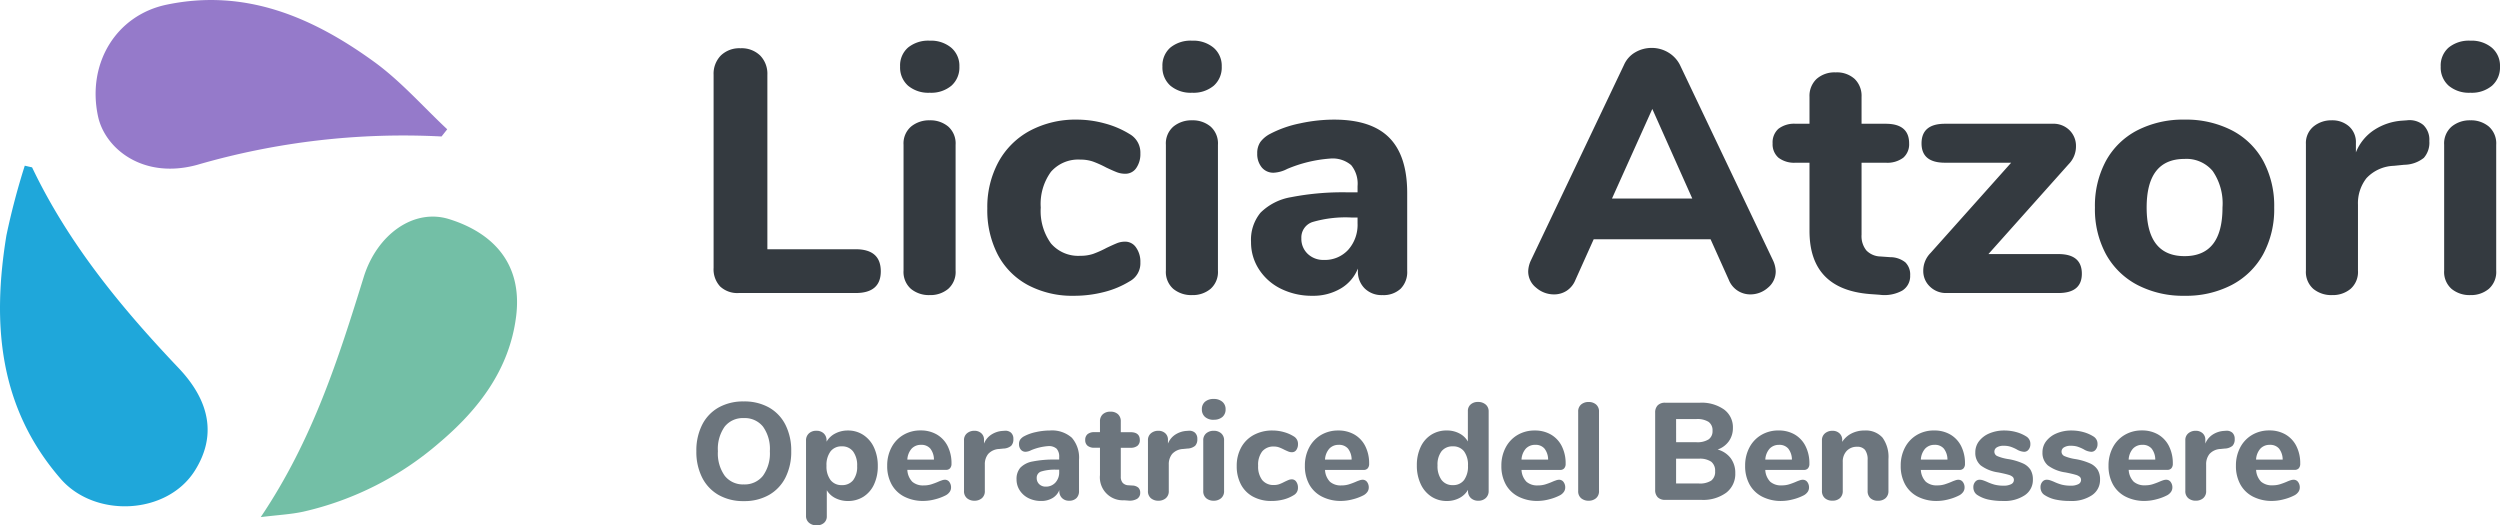 <svg xmlns="http://www.w3.org/2000/svg" width="290.08" height="60.96" viewBox="0 0 290.08 60.96">
  <g id="Raggruppa_8" data-name="Raggruppa 8" transform="translate(-175 -59)">
    <g id="Raggruppa_3" data-name="Raggruppa 3" transform="translate(10 16)">
      <path id="Tracciato_1" data-name="Tracciato 1" d="M352.045,205.275c4.224,8.852,10.334,16.269,16.989,23.272,3.758,3.955,4.376,8,1.886,11.936-3.243,5.125-11.587,5.51-15.562.928-7.186-8.281-7.964-17.978-6.293-28.229a83.326,83.326,0,0,1,2.132-8.1C351.479,205.148,351.762,205.213,352.045,205.275Z" transform="translate(-183.323 -142.857)" fill="#1fa7da" fill-rule="evenodd"/>
      <path id="Tracciato_2" data-name="Tracciato 2" d="M361.7,242.516c6.042-8.974,9.018-18.407,11.951-27.858,1.522-4.9,5.769-8,9.9-6.719,4.932,1.536,8.561,5.019,7.784,11.273-.771,6.187-4.382,10.84-8.887,14.652a36.415,36.415,0,0,1-15.825,8.025C365.182,242.2,363.683,242.272,361.7,242.516Z" transform="translate(-166.446 -139.516)" fill="#73bfa6" fill-rule="evenodd"/>
      <path id="Tracciato_3" data-name="Tracciato 3" d="M393.368,212.573a85.744,85.744,0,0,0-28.384,3.3c-6.262,1.7-10.68-1.9-11.476-5.648-1.309-6.132,2.11-11.729,7.971-12.948,9.124-1.9,16.926,1.449,24.092,6.65,3.078,2.237,5.653,5.185,8.457,7.811Z" transform="translate(-177.136 -153.737)" fill="#957aca" fill-rule="evenodd"/>
    </g>
    <path id="Tracciato_4" data-name="Tracciato 4" d="M5.72,0A2.922,2.922,0,0,1,3.56-.76,2.922,2.922,0,0,1,2.8-2.92v-22.4a3.027,3.027,0,0,1,.84-2.24,3.081,3.081,0,0,1,2.28-.84,3.081,3.081,0,0,1,2.28.84,3.027,3.027,0,0,1,.84,2.24V-5.08H19.28q2.92,0,2.92,2.56Q22.2,0,19.28,0ZM27.88.24A3.28,3.28,0,0,1,25.7-.48a2.608,2.608,0,0,1-.86-2.12V-17.2a2.579,2.579,0,0,1,.88-2.12,3.3,3.3,0,0,1,2.16-.72,3.22,3.22,0,0,1,2.14.72,2.608,2.608,0,0,1,.86,2.12V-2.6a2.608,2.608,0,0,1-.86,2.12A3.22,3.22,0,0,1,27.88.24Zm0-23.48a3.652,3.652,0,0,1-2.52-.82,2.824,2.824,0,0,1-.92-2.22,2.763,2.763,0,0,1,.92-2.2,3.711,3.711,0,0,1,2.52-.8,3.668,3.668,0,0,1,2.5.82,2.75,2.75,0,0,1,.94,2.18,2.824,2.824,0,0,1-.92,2.22A3.652,3.652,0,0,1,27.88-23.24ZM44.6.32A10.964,10.964,0,0,1,39.28-.92a8.482,8.482,0,0,1-3.5-3.52A11.2,11.2,0,0,1,34.56-9.8a10.976,10.976,0,0,1,1.3-5.42,9.026,9.026,0,0,1,3.66-3.62,11.23,11.23,0,0,1,5.44-1.28,12.242,12.242,0,0,1,3.22.44,10.754,10.754,0,0,1,2.9,1.24,2.465,2.465,0,0,1,1.24,2.24,2.819,2.819,0,0,1-.48,1.7,1.506,1.506,0,0,1-1.28.66,2.665,2.665,0,0,1-.98-.18q-.46-.18-1.22-.54a12.52,12.52,0,0,0-1.5-.68,4.371,4.371,0,0,0-1.5-.24,4.194,4.194,0,0,0-3.42,1.42,6.333,6.333,0,0,0-1.18,4.14,6.418,6.418,0,0,0,1.18,4.16,4.166,4.166,0,0,0,3.42,1.44,4.549,4.549,0,0,0,1.48-.22,11.807,11.807,0,0,0,1.56-.7q.76-.36,1.2-.54a2.511,2.511,0,0,1,.96-.18,1.509,1.509,0,0,1,1.26.68,2.827,2.827,0,0,1,.5,1.72,2.375,2.375,0,0,1-1.24,2.2A10.63,10.63,0,0,1,48.12-.12,13.839,13.839,0,0,1,44.6.32ZM58.32.24a3.28,3.28,0,0,1-2.18-.72,2.608,2.608,0,0,1-.86-2.12V-17.2a2.579,2.579,0,0,1,.88-2.12,3.3,3.3,0,0,1,2.16-.72,3.22,3.22,0,0,1,2.14.72,2.608,2.608,0,0,1,.86,2.12V-2.6a2.608,2.608,0,0,1-.86,2.12A3.22,3.22,0,0,1,58.32.24Zm0-23.48a3.652,3.652,0,0,1-2.52-.82,2.824,2.824,0,0,1-.92-2.22,2.763,2.763,0,0,1,.92-2.2,3.711,3.711,0,0,1,2.52-.8,3.668,3.668,0,0,1,2.5.82,2.75,2.75,0,0,1,.94,2.18,2.824,2.824,0,0,1-.92,2.22A3.652,3.652,0,0,1,58.32-23.24ZM74.8-20.12q4.32,0,6.4,2.1t2.08,6.42v9.04A2.742,2.742,0,0,1,82.52-.5,2.911,2.911,0,0,1,80.4.24a2.785,2.785,0,0,1-2.06-.78,2.733,2.733,0,0,1-.78-2.02v-.28a4.71,4.71,0,0,1-2,2.32,6.253,6.253,0,0,1-3.28.84,8.064,8.064,0,0,1-3.62-.8A6.34,6.34,0,0,1,66.1-2.72a5.73,5.73,0,0,1-.94-3.2,4.942,4.942,0,0,1,1.1-3.4,6.573,6.573,0,0,1,3.54-1.8,31.269,31.269,0,0,1,6.68-.56h1.04v-.72a3.4,3.4,0,0,0-.74-2.44,3.334,3.334,0,0,0-2.46-.76,15.725,15.725,0,0,0-4.96,1.2,3.771,3.771,0,0,1-1.56.44,1.733,1.733,0,0,1-1.4-.62,2.436,2.436,0,0,1-.52-1.62,2.267,2.267,0,0,1,.36-1.32,3.326,3.326,0,0,1,1.16-.96,12.957,12.957,0,0,1,3.42-1.2A18.663,18.663,0,0,1,74.8-20.12ZM73.6-3.84a3.668,3.668,0,0,0,2.84-1.18,4.355,4.355,0,0,0,1.08-3.06v-.68h-.68a13.668,13.668,0,0,0-4.54.52A1.882,1.882,0,0,0,71-6.36a2.391,2.391,0,0,0,.74,1.82A2.6,2.6,0,0,0,73.6-3.84Zm52.12.04a3.214,3.214,0,0,1,.32,1.28,2.424,2.424,0,0,1-.9,1.9,3.056,3.056,0,0,1-2.06.78,2.7,2.7,0,0,1-1.44-.42,2.657,2.657,0,0,1-1.04-1.26l-2.12-4.72H104.92L102.8-1.52a2.7,2.7,0,0,1-1.02,1.26,2.664,2.664,0,0,1-1.46.42,3.13,3.13,0,0,1-2.08-.78,2.4,2.4,0,0,1-.92-1.9,3.214,3.214,0,0,1,.32-1.28l10.8-22.68a3.13,3.13,0,0,1,1.32-1.46,3.745,3.745,0,0,1,1.88-.5,3.706,3.706,0,0,1,1.92.52,3.54,3.54,0,0,1,1.36,1.44Zm-18.68-7.16h9.32l-4.64-10.4Zm32.28,6.8a2.812,2.812,0,0,1,1.76.6,1.973,1.973,0,0,1,.56,1.52,1.969,1.969,0,0,1-.92,1.76,4.274,4.274,0,0,1-2.64.48L136.96.12q-7-.56-7-7.32v-7.92h-1.6a3.008,3.008,0,0,1-2-.58,2.062,2.062,0,0,1-.68-1.66,2.11,2.11,0,0,1,.68-1.7,3.008,3.008,0,0,1,2-.58h1.6v-3.12a2.7,2.7,0,0,1,.82-2.08A3.137,3.137,0,0,1,133-25.6a3.064,3.064,0,0,1,2.2.76,2.732,2.732,0,0,1,.8,2.08v3.12h2.8q2.72,0,2.72,2.28a2.062,2.062,0,0,1-.68,1.66,3.078,3.078,0,0,1-2.04.58H136v8.36a2.632,2.632,0,0,0,.56,1.82,2.344,2.344,0,0,0,1.64.7Zm19.52-.36q2.72,0,2.72,2.28,0,2.24-2.72,2.24H145.88a2.653,2.653,0,0,1-1.96-.76,2.46,2.46,0,0,1-.76-1.8A2.912,2.912,0,0,1,144-4.64l9.36-10.48h-7.68q-2.72,0-2.72-2.24,0-2.28,2.72-2.28h12.48a2.637,2.637,0,0,1,1.98.76,2.541,2.541,0,0,1,.74,1.84,2.912,2.912,0,0,1-.84,2.08L150.72-4.52ZM173.48.32A11.463,11.463,0,0,1,168-.94a8.836,8.836,0,0,1-3.64-3.56,10.97,10.97,0,0,1-1.28-5.42,10.97,10.97,0,0,1,1.28-5.42A8.71,8.71,0,0,1,168-18.88a11.614,11.614,0,0,1,5.48-1.24,11.614,11.614,0,0,1,5.48,1.24,8.71,8.71,0,0,1,3.64,3.54,10.97,10.97,0,0,1,1.28,5.42A10.97,10.97,0,0,1,182.6-4.5a8.836,8.836,0,0,1-3.64,3.56A11.463,11.463,0,0,1,173.48.32Zm0-4.6q4.4,0,4.4-5.64a6.624,6.624,0,0,0-1.14-4.24,3.963,3.963,0,0,0-3.26-1.4q-4.4,0-4.4,5.64T173.48-4.28Zm25.8-15.76a2.5,2.5,0,0,1,1.9.54,2.355,2.355,0,0,1,.7,1.86,2.668,2.668,0,0,1-.64,1.96,3.728,3.728,0,0,1-2.28.8l-1.2.12a4.552,4.552,0,0,0-3.18,1.44,4.712,4.712,0,0,0-.98,3.08V-2.6a2.608,2.608,0,0,1-.86,2.12,3.22,3.22,0,0,1-2.14.72,3.28,3.28,0,0,1-2.18-.72,2.608,2.608,0,0,1-.86-2.12V-17.28a2.487,2.487,0,0,1,.88-2.04,3.241,3.241,0,0,1,2.12-.72,2.928,2.928,0,0,1,2,.7,2.443,2.443,0,0,1,.8,1.94v1.08a5.56,5.56,0,0,1,2.18-2.64A6.759,6.759,0,0,1,198.72-20ZM206.64.24a3.28,3.28,0,0,1-2.18-.72,2.608,2.608,0,0,1-.86-2.12V-17.2a2.58,2.58,0,0,1,.88-2.12,3.3,3.3,0,0,1,2.16-.72,3.22,3.22,0,0,1,2.14.72,2.608,2.608,0,0,1,.86,2.12V-2.6a2.608,2.608,0,0,1-.86,2.12A3.22,3.22,0,0,1,206.64.24Zm0-23.48a3.652,3.652,0,0,1-2.52-.82,2.824,2.824,0,0,1-.92-2.22,2.763,2.763,0,0,1,.92-2.2,3.711,3.711,0,0,1,2.52-.8,3.668,3.668,0,0,1,2.5.82,2.75,2.75,0,0,1,.94,2.18,2.824,2.824,0,0,1-.92,2.22A3.652,3.652,0,0,1,206.64-23.24Z" transform="translate(255 93)" fill="#343a40"/>
    <path id="Tracciato_5" data-name="Tracciato 5" d="M6.3.144a5.764,5.764,0,0,1-2.92-.712A4.812,4.812,0,0,1,1.472-2.584,6.6,6.6,0,0,1,.8-5.648a6.6,6.6,0,0,1,.672-3.064A4.762,4.762,0,0,1,3.384-10.72a5.816,5.816,0,0,1,2.92-.7,5.816,5.816,0,0,1,2.92.7,4.762,4.762,0,0,1,1.912,2.008,6.6,6.6,0,0,1,.672,3.064,6.6,6.6,0,0,1-.672,3.064A4.812,4.812,0,0,1,9.224-.568,5.764,5.764,0,0,1,6.3.144Zm0-1.936A2.7,2.7,0,0,0,8.52-2.784a4.437,4.437,0,0,0,.808-2.864,4.434,4.434,0,0,0-.8-2.856A2.707,2.707,0,0,0,6.3-9.488,2.685,2.685,0,0,0,4.088-8.5,4.466,4.466,0,0,0,3.3-5.648a4.468,4.468,0,0,0,.8,2.864A2.681,2.681,0,0,0,6.3-1.792Zm12.08-6.256a3.206,3.206,0,0,1,1.8.52,3.45,3.45,0,0,1,1.232,1.456,5,5,0,0,1,.44,2.152,4.9,4.9,0,0,1-.44,2.136A3.324,3.324,0,0,1,20.192-.368a3.309,3.309,0,0,1-1.808.5A3.16,3.16,0,0,1,16.936-.2a2.388,2.388,0,0,1-1-.92V1.9a.983.983,0,0,1-.32.768,1.22,1.22,0,0,1-.848.288,1.315,1.315,0,0,1-.9-.3,1.016,1.016,0,0,1-.344-.8V-6.88a1.085,1.085,0,0,1,.328-.824,1.213,1.213,0,0,1,.872-.312,1.185,1.185,0,0,1,.864.312,1.1,1.1,0,0,1,.32.824v.128A2.449,2.449,0,0,1,16.912-7.7,3.121,3.121,0,0,1,18.384-8.048Zm-.7,6.336a1.6,1.6,0,0,0,1.312-.568,2.535,2.535,0,0,0,.464-1.64,2.7,2.7,0,0,0-.464-1.688,1.562,1.562,0,0,0-1.312-.6,1.579,1.579,0,0,0-1.312.584A2.633,2.633,0,0,0,15.9-3.952,2.6,2.6,0,0,0,16.368-2.3,1.579,1.579,0,0,0,17.68-1.712Zm11.952-.624a.63.63,0,0,1,.52.256,1.034,1.034,0,0,1,.2.656.87.87,0,0,1-.16.5,1.3,1.3,0,0,1-.448.392,5.732,5.732,0,0,1-1.264.472,5.392,5.392,0,0,1-1.328.184,4.766,4.766,0,0,1-2.232-.5,3.473,3.473,0,0,1-1.464-1.416,4.388,4.388,0,0,1-.512-2.168,4.445,4.445,0,0,1,.5-2.128,3.636,3.636,0,0,1,1.376-1.448,3.856,3.856,0,0,1,2-.52,3.659,3.659,0,0,1,1.88.472,3.222,3.222,0,0,1,1.256,1.344,4.407,4.407,0,0,1,.448,2.04.769.769,0,0,1-.168.536.607.607,0,0,1-.472.184H25.28A2.133,2.133,0,0,0,25.856-2.1a1.9,1.9,0,0,0,1.328.424,2.855,2.855,0,0,0,.832-.112,8.038,8.038,0,0,0,.816-.3q.224-.1.432-.168A1.144,1.144,0,0,1,29.632-2.336ZM26.88-6.384a1.448,1.448,0,0,0-1.1.44,2.088,2.088,0,0,0-.5,1.272h3.088a2.088,2.088,0,0,0-.424-1.28A1.335,1.335,0,0,0,26.88-6.384Zm9.664-1.632a1,1,0,0,1,.76.216.942.942,0,0,1,.28.744,1.067,1.067,0,0,1-.256.784,1.491,1.491,0,0,1-.912.32l-.48.048a1.821,1.821,0,0,0-1.272.576A1.885,1.885,0,0,0,34.272-4.1V-1.04a1.043,1.043,0,0,1-.344.848A1.288,1.288,0,0,1,33.072.1,1.312,1.312,0,0,1,32.2-.192a1.043,1.043,0,0,1-.344-.848V-6.912a1,1,0,0,1,.352-.816,1.3,1.3,0,0,1,.848-.288,1.171,1.171,0,0,1,.8.28.977.977,0,0,1,.32.776v.432a2.224,2.224,0,0,1,.872-1.056A2.7,2.7,0,0,1,36.32-8Zm5.264-.032a3.466,3.466,0,0,1,2.56.84A3.516,3.516,0,0,1,45.2-4.64v3.616a1.1,1.1,0,0,1-.3.824,1.164,1.164,0,0,1-.848.3,1.114,1.114,0,0,1-.824-.312,1.093,1.093,0,0,1-.312-.808v-.112a1.884,1.884,0,0,1-.8.928A2.5,2.5,0,0,1,40.8.128a3.226,3.226,0,0,1-1.448-.32,2.536,2.536,0,0,1-1.024-.9,2.292,2.292,0,0,1-.376-1.28,1.977,1.977,0,0,1,.44-1.36,2.629,2.629,0,0,1,1.416-.72,12.508,12.508,0,0,1,2.672-.224H42.9V-4.96a1.361,1.361,0,0,0-.3-.976,1.333,1.333,0,0,0-.984-.3,6.29,6.29,0,0,0-1.984.48,1.508,1.508,0,0,1-.624.176.693.693,0,0,1-.56-.248.975.975,0,0,1-.208-.648.907.907,0,0,1,.144-.528,1.33,1.33,0,0,1,.464-.384,5.183,5.183,0,0,1,1.368-.48A7.465,7.465,0,0,1,41.808-8.048Zm-.48,6.512a1.467,1.467,0,0,0,1.136-.472A1.742,1.742,0,0,0,42.9-3.232V-3.5h-.272a5.467,5.467,0,0,0-1.816.208.753.753,0,0,0-.52.752.957.957,0,0,0,.3.728A1.04,1.04,0,0,0,41.328-1.536Zm10.048-.128a1.125,1.125,0,0,1,.7.24.789.789,0,0,1,.224.608.787.787,0,0,1-.368.7A1.71,1.71,0,0,1,50.88.08L50.432.048a2.662,2.662,0,0,1-2.8-2.928V-6.048h-.64a1.2,1.2,0,0,1-.8-.232.825.825,0,0,1-.272-.664.844.844,0,0,1,.272-.68,1.2,1.2,0,0,1,.8-.232h.64V-9.1a1.079,1.079,0,0,1,.328-.832,1.255,1.255,0,0,1,.888-.3,1.226,1.226,0,0,1,.88.3,1.093,1.093,0,0,1,.32.832v1.248h1.12q1.088,0,1.088.912a.825.825,0,0,1-.272.664,1.231,1.231,0,0,1-.816.232h-1.12V-2.7a1.053,1.053,0,0,0,.224.728.938.938,0,0,0,.656.28Zm6.512-6.352a1,1,0,0,1,.76.216.942.942,0,0,1,.28.744,1.067,1.067,0,0,1-.256.784,1.491,1.491,0,0,1-.912.32l-.48.048a1.821,1.821,0,0,0-1.272.576A1.885,1.885,0,0,0,55.616-4.1V-1.04a1.043,1.043,0,0,1-.344.848A1.288,1.288,0,0,1,54.416.1a1.312,1.312,0,0,1-.872-.288A1.043,1.043,0,0,1,53.2-1.04V-6.912a1,1,0,0,1,.352-.816,1.3,1.3,0,0,1,.848-.288,1.171,1.171,0,0,1,.8.28.977.977,0,0,1,.32.776v.432a2.224,2.224,0,0,1,.872-1.056A2.7,2.7,0,0,1,57.664-8ZM60.832.1a1.312,1.312,0,0,1-.872-.288,1.043,1.043,0,0,1-.344-.848V-6.88a1.032,1.032,0,0,1,.352-.848,1.32,1.32,0,0,1,.864-.288,1.288,1.288,0,0,1,.856.288,1.043,1.043,0,0,1,.344.848v5.84a1.043,1.043,0,0,1-.344.848A1.288,1.288,0,0,1,60.832.1Zm0-9.392a1.461,1.461,0,0,1-1.008-.328,1.13,1.13,0,0,1-.368-.888,1.105,1.105,0,0,1,.368-.88,1.484,1.484,0,0,1,1.008-.32,1.467,1.467,0,0,1,1,.328,1.1,1.1,0,0,1,.376.872,1.13,1.13,0,0,1-.368.888A1.461,1.461,0,0,1,60.832-9.3ZM67.52.128a4.386,4.386,0,0,1-2.128-.5,3.393,3.393,0,0,1-1.4-1.408A4.48,4.48,0,0,1,63.5-3.92a4.391,4.391,0,0,1,.52-2.168,3.611,3.611,0,0,1,1.464-1.448,4.492,4.492,0,0,1,2.176-.512,4.9,4.9,0,0,1,1.288.176,4.3,4.3,0,0,1,1.16.5.986.986,0,0,1,.5.9,1.128,1.128,0,0,1-.192.68.6.6,0,0,1-.512.264,1.066,1.066,0,0,1-.392-.072q-.184-.072-.488-.216a5.008,5.008,0,0,0-.6-.272,1.748,1.748,0,0,0-.6-.1,1.677,1.677,0,0,0-1.368.568,2.533,2.533,0,0,0-.472,1.656A2.567,2.567,0,0,0,66.456-2.3a1.667,1.667,0,0,0,1.368.576,1.82,1.82,0,0,0,.592-.088,4.722,4.722,0,0,0,.624-.28q.3-.144.48-.216a1,1,0,0,1,.384-.072.6.6,0,0,1,.5.272,1.131,1.131,0,0,1,.2.688.95.95,0,0,1-.5.88,4.252,4.252,0,0,1-1.184.5A5.535,5.535,0,0,1,67.52.128ZM78.1-2.336a.63.63,0,0,1,.52.256,1.034,1.034,0,0,1,.2.656.87.87,0,0,1-.16.5,1.3,1.3,0,0,1-.448.392,5.732,5.732,0,0,1-1.264.472,5.392,5.392,0,0,1-1.328.184,4.766,4.766,0,0,1-2.232-.5A3.473,3.473,0,0,1,71.92-1.784a4.388,4.388,0,0,1-.512-2.168,4.445,4.445,0,0,1,.5-2.128A3.636,3.636,0,0,1,73.28-7.528a3.856,3.856,0,0,1,2-.52,3.659,3.659,0,0,1,1.88.472,3.222,3.222,0,0,1,1.256,1.344,4.407,4.407,0,0,1,.448,2.04.769.769,0,0,1-.168.536.607.607,0,0,1-.472.184h-4.48A2.133,2.133,0,0,0,74.32-2.1a1.9,1.9,0,0,0,1.328.424,2.855,2.855,0,0,0,.832-.112,8.038,8.038,0,0,0,.816-.3q.224-.1.432-.168A1.144,1.144,0,0,1,78.1-2.336ZM75.344-6.384a1.448,1.448,0,0,0-1.1.44,2.088,2.088,0,0,0-.5,1.272h3.088a2.088,2.088,0,0,0-.424-1.28A1.335,1.335,0,0,0,75.344-6.384ZM91.488-11.36a1.315,1.315,0,0,1,.9.3,1.016,1.016,0,0,1,.344.8V-1.04a1.085,1.085,0,0,1-.328.824A1.213,1.213,0,0,1,91.536.1a1.213,1.213,0,0,1-.872-.312,1.085,1.085,0,0,1-.328-.824v-.128a2.46,2.46,0,0,1-1,.952,3.074,3.074,0,0,1-1.464.344,3.206,3.206,0,0,1-1.8-.52A3.45,3.45,0,0,1,84.84-1.848,5,5,0,0,1,84.4-4a4.9,4.9,0,0,1,.44-2.136,3.324,3.324,0,0,1,1.224-1.416,3.309,3.309,0,0,1,1.808-.5,3.1,3.1,0,0,1,1.448.336,2.408,2.408,0,0,1,1,.944V-10.3a.983.983,0,0,1,.32-.768A1.22,1.22,0,0,1,91.488-11.36ZM88.576-1.712a1.557,1.557,0,0,0,1.3-.584,2.667,2.667,0,0,0,.456-1.672,2.631,2.631,0,0,0-.456-1.664,1.566,1.566,0,0,0-1.3-.576,1.6,1.6,0,0,0-1.312.568A2.535,2.535,0,0,0,86.8-4a2.7,2.7,0,0,0,.464,1.688A1.562,1.562,0,0,0,88.576-1.712Zm12.32-.624a.63.63,0,0,1,.52.256,1.034,1.034,0,0,1,.2.656.87.87,0,0,1-.16.5,1.3,1.3,0,0,1-.448.392,5.732,5.732,0,0,1-1.264.472,5.392,5.392,0,0,1-1.328.184,4.766,4.766,0,0,1-2.232-.5A3.473,3.473,0,0,1,94.72-1.784a4.388,4.388,0,0,1-.512-2.168,4.445,4.445,0,0,1,.5-2.128A3.636,3.636,0,0,1,96.08-7.528a3.856,3.856,0,0,1,2-.52,3.659,3.659,0,0,1,1.88.472,3.222,3.222,0,0,1,1.256,1.344,4.407,4.407,0,0,1,.448,2.04.769.769,0,0,1-.168.536.607.607,0,0,1-.472.184h-4.48A2.133,2.133,0,0,0,97.12-2.1a1.9,1.9,0,0,0,1.328.424,2.855,2.855,0,0,0,.832-.112,8.038,8.038,0,0,0,.816-.3q.224-.1.432-.168A1.144,1.144,0,0,1,100.9-2.336ZM98.144-6.384a1.448,1.448,0,0,0-1.1.44,2.088,2.088,0,0,0-.5,1.272h3.088a2.088,2.088,0,0,0-.424-1.28A1.335,1.335,0,0,0,98.144-6.384ZM104.336.1a1.312,1.312,0,0,1-.872-.288,1.043,1.043,0,0,1-.344-.848v-9.184a1.043,1.043,0,0,1,.344-.848,1.312,1.312,0,0,1,.872-.288,1.288,1.288,0,0,1,.856.288,1.043,1.043,0,0,1,.344.848V-1.04a1.043,1.043,0,0,1-.344.848A1.288,1.288,0,0,1,104.336.1ZM119.3-5.84a2.826,2.826,0,0,1,1.512,1,2.829,2.829,0,0,1,.536,1.752A2.728,2.728,0,0,1,120.3-.832,4.528,4.528,0,0,1,117.408,0h-4.192a1.169,1.169,0,0,1-.864-.3,1.169,1.169,0,0,1-.3-.864v-8.944a1.169,1.169,0,0,1,.3-.864,1.169,1.169,0,0,1,.864-.3h4.032a4.508,4.508,0,0,1,2.792.784,2.547,2.547,0,0,1,1.032,2.144,2.6,2.6,0,0,1-.472,1.544A2.68,2.68,0,0,1,119.3-5.84Zm-4.816-.848h2.352a2.444,2.444,0,0,0,1.416-.328,1.15,1.15,0,0,0,.456-1,1.185,1.185,0,0,0-.456-1.032,2.444,2.444,0,0,0-1.416-.328H114.48ZM117.12-1.9a2.427,2.427,0,0,0,1.44-.336,1.272,1.272,0,0,0,.448-1.088,1.318,1.318,0,0,0-.448-1.1,2.341,2.341,0,0,0-1.44-.352h-2.64V-1.9Zm12.064-.432a.63.63,0,0,1,.52.256,1.034,1.034,0,0,1,.2.656.87.87,0,0,1-.16.5,1.3,1.3,0,0,1-.448.392,5.732,5.732,0,0,1-1.264.472A5.392,5.392,0,0,1,126.7.128a4.766,4.766,0,0,1-2.232-.5,3.473,3.473,0,0,1-1.464-1.416,4.388,4.388,0,0,1-.512-2.168,4.445,4.445,0,0,1,.5-2.128,3.636,3.636,0,0,1,1.376-1.448,3.856,3.856,0,0,1,2-.52,3.659,3.659,0,0,1,1.88.472A3.222,3.222,0,0,1,129.5-6.232a4.407,4.407,0,0,1,.448,2.04.769.769,0,0,1-.168.536.607.607,0,0,1-.472.184h-4.48a2.133,2.133,0,0,0,.576,1.368,1.9,1.9,0,0,0,1.328.424,2.855,2.855,0,0,0,.832-.112,8.037,8.037,0,0,0,.816-.3q.224-.1.432-.168A1.144,1.144,0,0,1,129.184-2.336Zm-2.752-4.048a1.448,1.448,0,0,0-1.1.44,2.088,2.088,0,0,0-.5,1.272h3.088a2.088,2.088,0,0,0-.424-1.28A1.335,1.335,0,0,0,126.432-6.384Zm9.9-1.664a2.575,2.575,0,0,1,2.1.824,3.815,3.815,0,0,1,.688,2.488v3.7a1.079,1.079,0,0,1-.328.832,1.255,1.255,0,0,1-.888.3,1.226,1.226,0,0,1-.88-.3,1.093,1.093,0,0,1-.32-.832V-4.624a1.86,1.86,0,0,0-.3-1.168,1.11,1.11,0,0,0-.92-.368,1.589,1.589,0,0,0-1.208.48,1.782,1.782,0,0,0-.456,1.28v3.36a1.093,1.093,0,0,1-.32.832,1.226,1.226,0,0,1-.88.3,1.255,1.255,0,0,1-.888-.3,1.079,1.079,0,0,1-.328-.832V-6.912a1.016,1.016,0,0,1,.344-.8,1.291,1.291,0,0,1,.888-.3,1.126,1.126,0,0,1,.808.3,1,1,0,0,1,.312.76v.224a2.753,2.753,0,0,1,1.08-.976A3.266,3.266,0,0,1,136.336-8.048Zm10.9,5.712a.63.63,0,0,1,.52.256,1.034,1.034,0,0,1,.2.656.87.87,0,0,1-.16.5,1.3,1.3,0,0,1-.448.392,5.732,5.732,0,0,1-1.264.472,5.392,5.392,0,0,1-1.328.184,4.766,4.766,0,0,1-2.232-.5,3.473,3.473,0,0,1-1.464-1.416,4.388,4.388,0,0,1-.512-2.168,4.445,4.445,0,0,1,.5-2.128,3.636,3.636,0,0,1,1.376-1.448,3.856,3.856,0,0,1,2-.52,3.659,3.659,0,0,1,1.88.472,3.222,3.222,0,0,1,1.256,1.344A4.407,4.407,0,0,1,148-4.192a.769.769,0,0,1-.168.536.607.607,0,0,1-.472.184h-4.48a2.133,2.133,0,0,0,.576,1.368,1.9,1.9,0,0,0,1.328.424,2.855,2.855,0,0,0,.832-.112,8.039,8.039,0,0,0,.816-.3q.224-.1.432-.168A1.144,1.144,0,0,1,147.232-2.336ZM144.48-6.384a1.448,1.448,0,0,0-1.1.44,2.088,2.088,0,0,0-.5,1.272h3.088a2.088,2.088,0,0,0-.424-1.28A1.335,1.335,0,0,0,144.48-6.384ZM152.432.128a7.9,7.9,0,0,1-1.7-.16,3.837,3.837,0,0,1-1.264-.512.979.979,0,0,1-.368-.384,1.138,1.138,0,0,1-.128-.544.926.926,0,0,1,.208-.616.643.643,0,0,1,.512-.248,1.265,1.265,0,0,1,.416.072q.208.072.432.168a5.743,5.743,0,0,0,.88.328,4.071,4.071,0,0,0,1.072.12,1.79,1.79,0,0,0,.872-.176.535.535,0,0,0,.312-.48.487.487,0,0,0-.136-.36,1.25,1.25,0,0,0-.5-.248q-.368-.112-1.168-.272A4.406,4.406,0,0,1,149.824-4a1.91,1.91,0,0,1-.624-1.52,2.081,2.081,0,0,1,.44-1.3,2.926,2.926,0,0,1,1.208-.9,4.359,4.359,0,0,1,1.728-.328,5.164,5.164,0,0,1,1.344.176,4.283,4.283,0,0,1,1.168.5.986.986,0,0,1,.5.9.982.982,0,0,1-.208.64.636.636,0,0,1-.512.256,1.874,1.874,0,0,1-.88-.288,4.652,4.652,0,0,0-.728-.312,2.579,2.579,0,0,0-.776-.1,1.445,1.445,0,0,0-.784.184.57.57,0,0,0-.288.5.554.554,0,0,0,.336.512,5.259,5.259,0,0,0,1.3.352,7,7,0,0,1,1.68.5,2.026,2.026,0,0,1,.88.744,2.159,2.159,0,0,1,.272,1.136,2.115,2.115,0,0,1-.936,1.808A4.208,4.208,0,0,1,152.432.128Zm7.792,0a7.9,7.9,0,0,1-1.7-.16,3.837,3.837,0,0,1-1.264-.512.979.979,0,0,1-.368-.384,1.138,1.138,0,0,1-.128-.544.926.926,0,0,1,.208-.616.643.643,0,0,1,.512-.248,1.265,1.265,0,0,1,.416.072q.208.072.432.168a5.743,5.743,0,0,0,.88.328,4.071,4.071,0,0,0,1.072.12,1.79,1.79,0,0,0,.872-.176.535.535,0,0,0,.312-.48.487.487,0,0,0-.136-.36,1.25,1.25,0,0,0-.5-.248q-.368-.112-1.168-.272A4.406,4.406,0,0,1,157.616-4a1.91,1.91,0,0,1-.624-1.52,2.081,2.081,0,0,1,.44-1.3,2.926,2.926,0,0,1,1.208-.9,4.359,4.359,0,0,1,1.728-.328,5.164,5.164,0,0,1,1.344.176,4.283,4.283,0,0,1,1.168.5.986.986,0,0,1,.5.9.982.982,0,0,1-.208.64.636.636,0,0,1-.512.256,1.874,1.874,0,0,1-.88-.288,4.652,4.652,0,0,0-.728-.312,2.579,2.579,0,0,0-.776-.1,1.445,1.445,0,0,0-.784.184.57.57,0,0,0-.288.5.554.554,0,0,0,.336.512,5.259,5.259,0,0,0,1.3.352,7,7,0,0,1,1.68.5,2.026,2.026,0,0,1,.88.744,2.159,2.159,0,0,1,.272,1.136,2.115,2.115,0,0,1-.936,1.808A4.208,4.208,0,0,1,160.224.128Zm11.12-2.464a.63.63,0,0,1,.52.256,1.034,1.034,0,0,1,.2.656.87.87,0,0,1-.16.5,1.3,1.3,0,0,1-.448.392,5.732,5.732,0,0,1-1.264.472,5.392,5.392,0,0,1-1.328.184,4.766,4.766,0,0,1-2.232-.5,3.473,3.473,0,0,1-1.464-1.416,4.388,4.388,0,0,1-.512-2.168,4.445,4.445,0,0,1,.5-2.128,3.636,3.636,0,0,1,1.376-1.448,3.856,3.856,0,0,1,2-.52,3.659,3.659,0,0,1,1.88.472,3.222,3.222,0,0,1,1.256,1.344,4.407,4.407,0,0,1,.448,2.04.769.769,0,0,1-.168.536.607.607,0,0,1-.472.184h-4.48a2.133,2.133,0,0,0,.576,1.368,1.9,1.9,0,0,0,1.328.424,2.855,2.855,0,0,0,.832-.112,8.039,8.039,0,0,0,.816-.3q.224-.1.432-.168A1.144,1.144,0,0,1,171.344-2.336Zm-2.752-4.048a1.448,1.448,0,0,0-1.1.44,2.088,2.088,0,0,0-.5,1.272h3.088a2.088,2.088,0,0,0-.424-1.28A1.335,1.335,0,0,0,168.592-6.384Zm9.664-1.632a1,1,0,0,1,.76.216.942.942,0,0,1,.28.744,1.067,1.067,0,0,1-.256.784,1.491,1.491,0,0,1-.912.32l-.48.048a1.821,1.821,0,0,0-1.272.576,1.885,1.885,0,0,0-.392,1.232V-1.04a1.043,1.043,0,0,1-.344.848,1.288,1.288,0,0,1-.856.288,1.312,1.312,0,0,1-.872-.288,1.043,1.043,0,0,1-.344-.848V-6.912a1,1,0,0,1,.352-.816,1.3,1.3,0,0,1,.848-.288,1.171,1.171,0,0,1,.8.28.977.977,0,0,1,.32.776v.432a2.224,2.224,0,0,1,.872-1.056A2.7,2.7,0,0,1,178.032-8Zm7.872,5.68a.63.63,0,0,1,.52.256,1.034,1.034,0,0,1,.2.656.87.87,0,0,1-.16.5,1.3,1.3,0,0,1-.448.392,5.732,5.732,0,0,1-1.264.472,5.392,5.392,0,0,1-1.328.184,4.766,4.766,0,0,1-2.232-.5,3.473,3.473,0,0,1-1.464-1.416,4.388,4.388,0,0,1-.512-2.168,4.445,4.445,0,0,1,.5-2.128,3.636,3.636,0,0,1,1.376-1.448,3.856,3.856,0,0,1,2-.52,3.659,3.659,0,0,1,1.88.472,3.222,3.222,0,0,1,1.256,1.344,4.407,4.407,0,0,1,.448,2.04.769.769,0,0,1-.168.536.607.607,0,0,1-.472.184h-4.48a2.133,2.133,0,0,0,.576,1.368,1.9,1.9,0,0,0,1.328.424,2.855,2.855,0,0,0,.832-.112,8.039,8.039,0,0,0,.816-.3q.224-.1.432-.168A1.144,1.144,0,0,1,186.128-2.336Zm-2.752-4.048a1.448,1.448,0,0,0-1.1.44,2.088,2.088,0,0,0-.5,1.272h3.088a2.088,2.088,0,0,0-.424-1.28A1.335,1.335,0,0,0,183.376-6.384Z" transform="translate(255 117)" fill="#6c757d"/>
  </g>
</svg>
